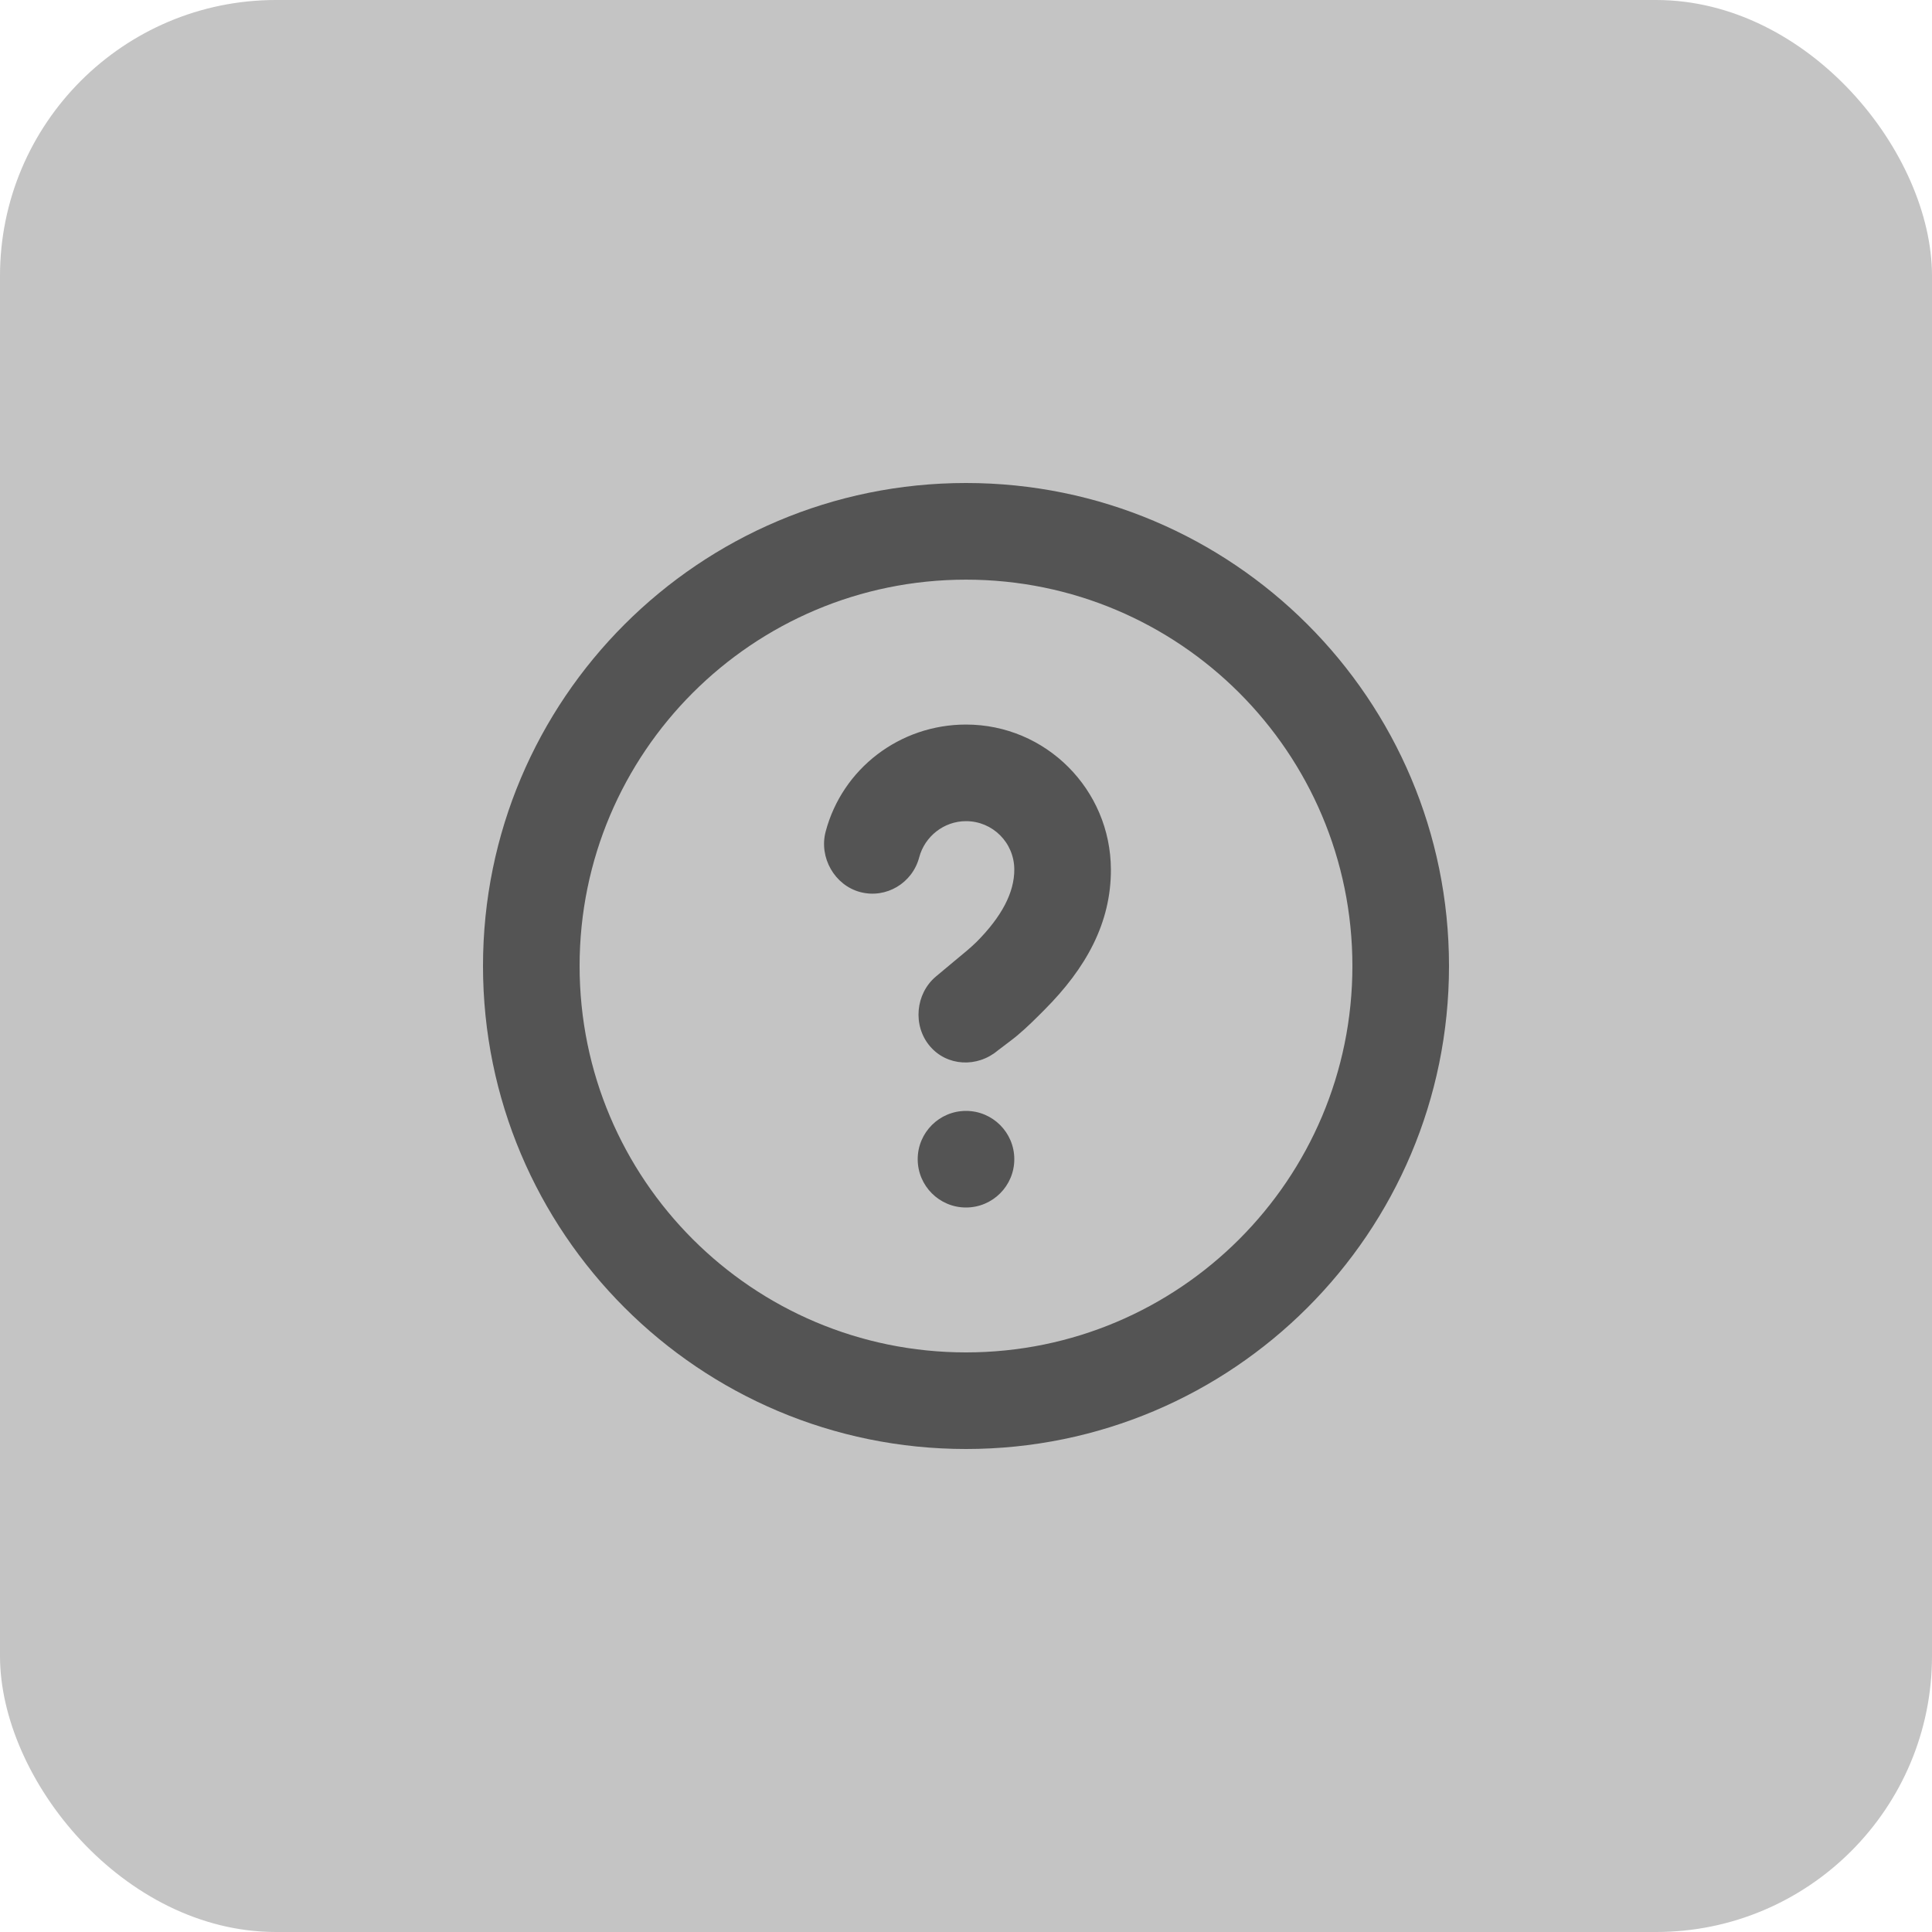 <svg width="35" height="35" viewBox="0 0 35 35" fill="none" xmlns="http://www.w3.org/2000/svg">
<rect y="0" width="35" height="35" rx="5" fill="#C4C4C4"/>
<path d="M17.5 8.75C12.667 8.75 8.75 12.668 8.75 17.5C8.75 22.333 12.667 26.25 17.5 26.25C22.333 26.25 26.25 22.333 26.25 17.5C26.25 12.668 22.333 8.75 17.5 8.75ZM17.5 10.501C21.366 10.501 24.5 13.635 24.5 17.5C24.5 21.366 21.366 24.5 17.5 24.5C13.634 24.5 10.5 21.366 10.5 17.5C10.5 13.635 13.634 10.501 17.5 10.501ZM17.5 13.126C16.301 13.126 15.259 13.924 14.957 15.067C14.834 15.534 15.119 16.038 15.585 16.161C16.053 16.284 16.529 15.999 16.652 15.532C16.753 15.152 17.1 14.876 17.5 14.876C17.982 14.876 18.373 15.264 18.375 15.751C18.377 16.169 18.146 16.606 17.692 17.063C17.574 17.18 17.428 17.295 17.281 17.418C17.208 17.48 16.993 17.658 16.953 17.692C16.584 18.004 16.532 18.58 16.844 18.95C17.155 19.32 17.705 19.343 18.074 19.032C18.1 19.01 18.343 18.832 18.429 18.759C18.613 18.604 18.764 18.452 18.922 18.293C19.674 17.539 20.128 16.721 20.125 15.751C20.12 14.302 18.948 13.126 17.5 13.126ZM17.5 20.125C17.017 20.125 16.625 20.517 16.625 21C16.625 21.483 17.017 21.875 17.5 21.875C17.983 21.875 18.375 21.483 18.375 21C18.375 20.517 17.983 20.125 17.5 20.125Z" fill="#545454"/>
</svg>
